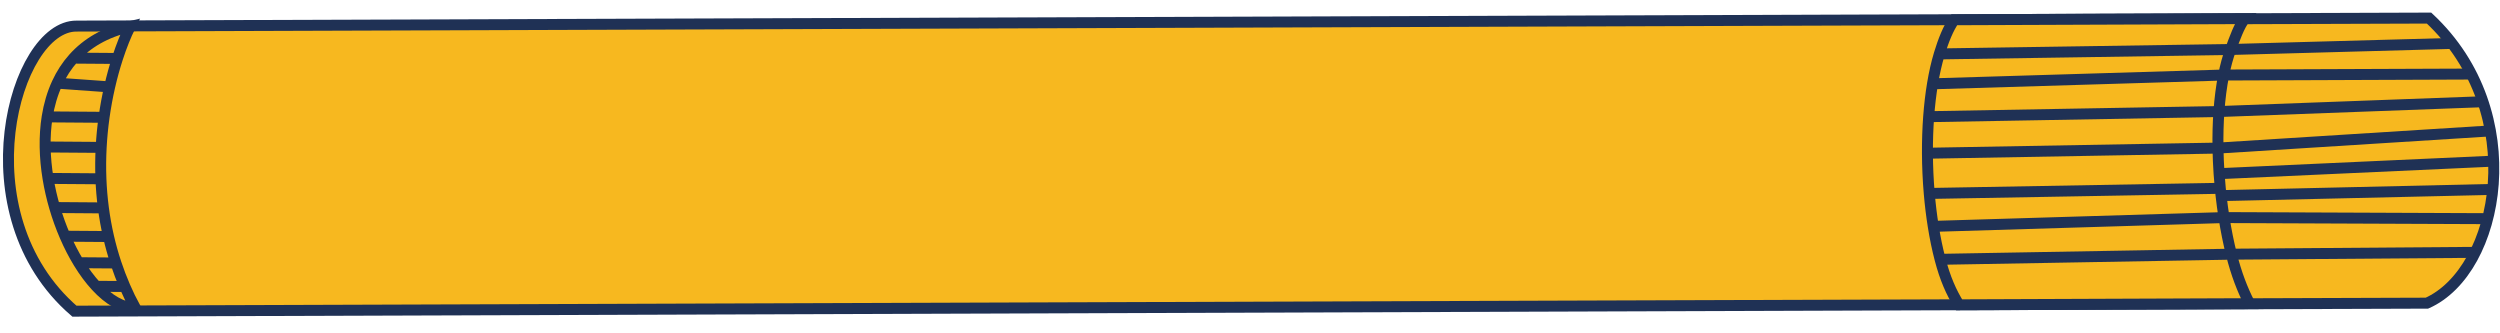 <svg width="684" height="91" viewBox="0 0 684 91" fill="none" xmlns="http://www.w3.org/2000/svg">
<path d="M20.355 85.135C-10.484 58.504 4.027 7.011 20.938 7.137L664.588 4.947C692.25 30.755 683.967 74.094 664.005 82.945L20.355 85.135Z" fill="#F7B81F" stroke="#1F3155" stroke-width="3"/>
<path d="M35.598 7.246C34.462 9.553 33.253 12.513 32.127 15.993C31.361 18.36 30.634 20.968 29.993 23.775C29.396 26.387 28.875 29.172 28.469 32.096C28.102 34.735 27.828 37.487 27.677 40.327C27.529 43.115 27.498 45.988 27.613 48.921C27.715 51.532 27.932 54.191 28.284 56.882C28.622 59.469 29.084 62.085 29.687 64.715C30.239 67.12 30.908 69.537 31.709 71.955C32.42 74.102 33.235 76.249 34.162 78.39C35.013 80.354 35.959 82.313 37.007 84.259C33.423 84.232 29.727 82.01 26.321 78.331C24.633 76.508 23.017 74.327 21.521 71.878C20.165 69.659 18.908 67.219 17.787 64.626C16.709 62.133 15.756 59.499 14.961 56.782C14.201 54.184 13.585 51.51 13.142 48.813C12.672 45.952 12.397 43.064 12.35 40.213C12.304 37.414 12.479 34.65 12.905 31.979C13.425 28.729 14.318 25.618 15.643 22.751C16.794 20.26 18.271 17.955 20.111 15.903C23.752 11.845 28.816 8.78 35.598 7.246Z" fill="#F7B81F"/>
<path d="M32.127 15.993C33.253 12.513 34.462 9.553 35.598 7.246C28.816 8.78 23.752 11.845 20.111 15.903M32.127 15.993L20.111 15.903M32.127 15.993C31.361 18.36 30.634 20.968 29.993 23.775M20.111 15.903C18.271 17.955 16.794 20.26 15.643 22.751M29.993 23.775L15.643 22.751M29.993 23.775C29.396 26.387 28.875 29.172 28.469 32.096M15.643 22.751C14.318 25.618 13.425 28.729 12.905 31.979M28.469 32.096L12.905 31.979M28.469 32.096C28.102 34.735 27.828 37.487 27.677 40.327M12.905 31.979C12.479 34.65 12.304 37.414 12.35 40.213M27.677 40.327L12.35 40.213M27.677 40.327C27.529 43.115 27.498 45.988 27.613 48.921M12.35 40.213C12.397 43.064 12.672 45.952 13.142 48.813M27.613 48.921L13.142 48.813M27.613 48.921C27.715 51.532 27.932 54.191 28.284 56.882M13.142 48.813C13.585 51.51 14.201 54.184 14.961 56.782M28.284 56.882L14.961 56.782M28.284 56.882C28.622 59.469 29.084 62.085 29.687 64.715M14.961 56.782C15.756 59.499 16.709 62.133 17.787 64.626M29.687 64.715L17.787 64.626M29.687 64.715C30.239 67.12 30.908 69.537 31.709 71.955M17.787 64.626C18.908 67.219 20.165 69.659 21.521 71.879M31.709 71.955L21.521 71.879M31.709 71.955C32.42 74.102 33.235 76.249 34.162 78.39M21.521 71.879C23.017 74.327 24.633 76.508 26.321 78.331M34.162 78.39C35.013 80.354 35.959 82.313 37.007 84.259C33.423 84.232 29.727 82.01 26.321 78.331M34.162 78.39L26.321 78.331" stroke="#1F3155" stroke-width="3"/>
<path d="M615.497 83.087L535.998 83.4C533.874 80.04 532.165 76.125 530.809 70.949C530.068 68.12 529.443 65.089 528.938 61.935C528.47 59.018 528.104 55.995 527.842 52.927C527.53 49.288 527.365 45.587 527.347 41.923C527.33 38.531 527.441 35.171 527.681 31.925C527.912 28.799 528.263 25.777 528.735 22.932C529.224 19.99 529.843 17.236 530.595 14.751C531.668 11.202 533.071 7.628 534.691 5.405L614.19 5.092C612.685 6.905 611.321 10.752 610.304 13.542C609.536 15.65 608.903 17.998 608.397 20.528C607.778 23.622 607.349 26.988 607.098 30.518C606.868 33.741 606.786 37.101 606.841 40.517C606.878 42.834 606.979 45.176 607.139 47.519C607.231 48.855 607.342 50.191 607.471 51.522C607.537 52.19 607.607 52.858 607.681 53.523C607.908 55.548 608.179 57.555 608.49 59.529C609.039 63.002 609.714 66.371 610.506 69.545C611.851 74.938 613.539 79.272 615.497 83.087Z" fill="#F7B81F"/>
<path d="M530.595 14.751C531.668 11.202 533.071 7.628 534.691 5.405L614.19 5.092C612.685 6.905 611.321 10.752 610.304 13.542M530.595 14.751L610.304 13.542M530.595 14.751C529.843 17.236 529.224 19.99 528.735 22.932M610.304 13.542C609.536 15.65 608.903 17.998 608.397 20.528M610.304 13.542L671.217 11.867M528.735 22.932L608.397 20.528M528.735 22.932C528.263 25.777 527.912 28.799 527.681 31.925M608.397 20.528C607.778 23.622 607.349 26.988 607.098 30.518M608.397 20.528L676.25 20.261M527.681 31.925L607.098 30.518M527.681 31.925C527.441 35.171 527.33 38.531 527.347 41.923M607.098 30.518C606.868 33.741 606.786 37.101 606.841 40.517M607.098 30.518L679.28 27.835M527.347 41.923L606.841 40.517M527.347 41.923C527.365 45.587 527.53 49.288 527.842 52.927M606.841 40.517C606.878 42.834 606.979 45.176 607.139 47.519M606.841 40.517L681.208 35.828M527.842 52.927L607.471 51.522M527.842 52.927C528.104 55.995 528.47 59.018 528.938 61.935M607.471 51.522C607.537 52.19 607.607 52.858 607.681 53.523M607.471 51.522C607.342 50.191 607.231 48.855 607.139 47.519M528.938 61.935L608.49 59.529M528.938 61.935C529.443 65.089 530.068 68.12 530.809 70.949M608.49 59.529C609.039 63.002 609.714 66.371 610.506 69.545M608.49 59.529L680.906 59.829M608.49 59.529C608.179 57.555 607.908 55.548 607.681 53.523M530.809 70.949C532.165 76.125 533.874 80.04 535.998 83.4L615.497 83.087C613.539 79.272 611.851 74.938 610.506 69.545M530.809 70.949L610.506 69.545M610.506 69.545L677.173 69.043M607.681 53.523L681.875 51.825M607.139 47.519L682.325 44.081" stroke="#1F3155" stroke-width="3"/>
</svg>
